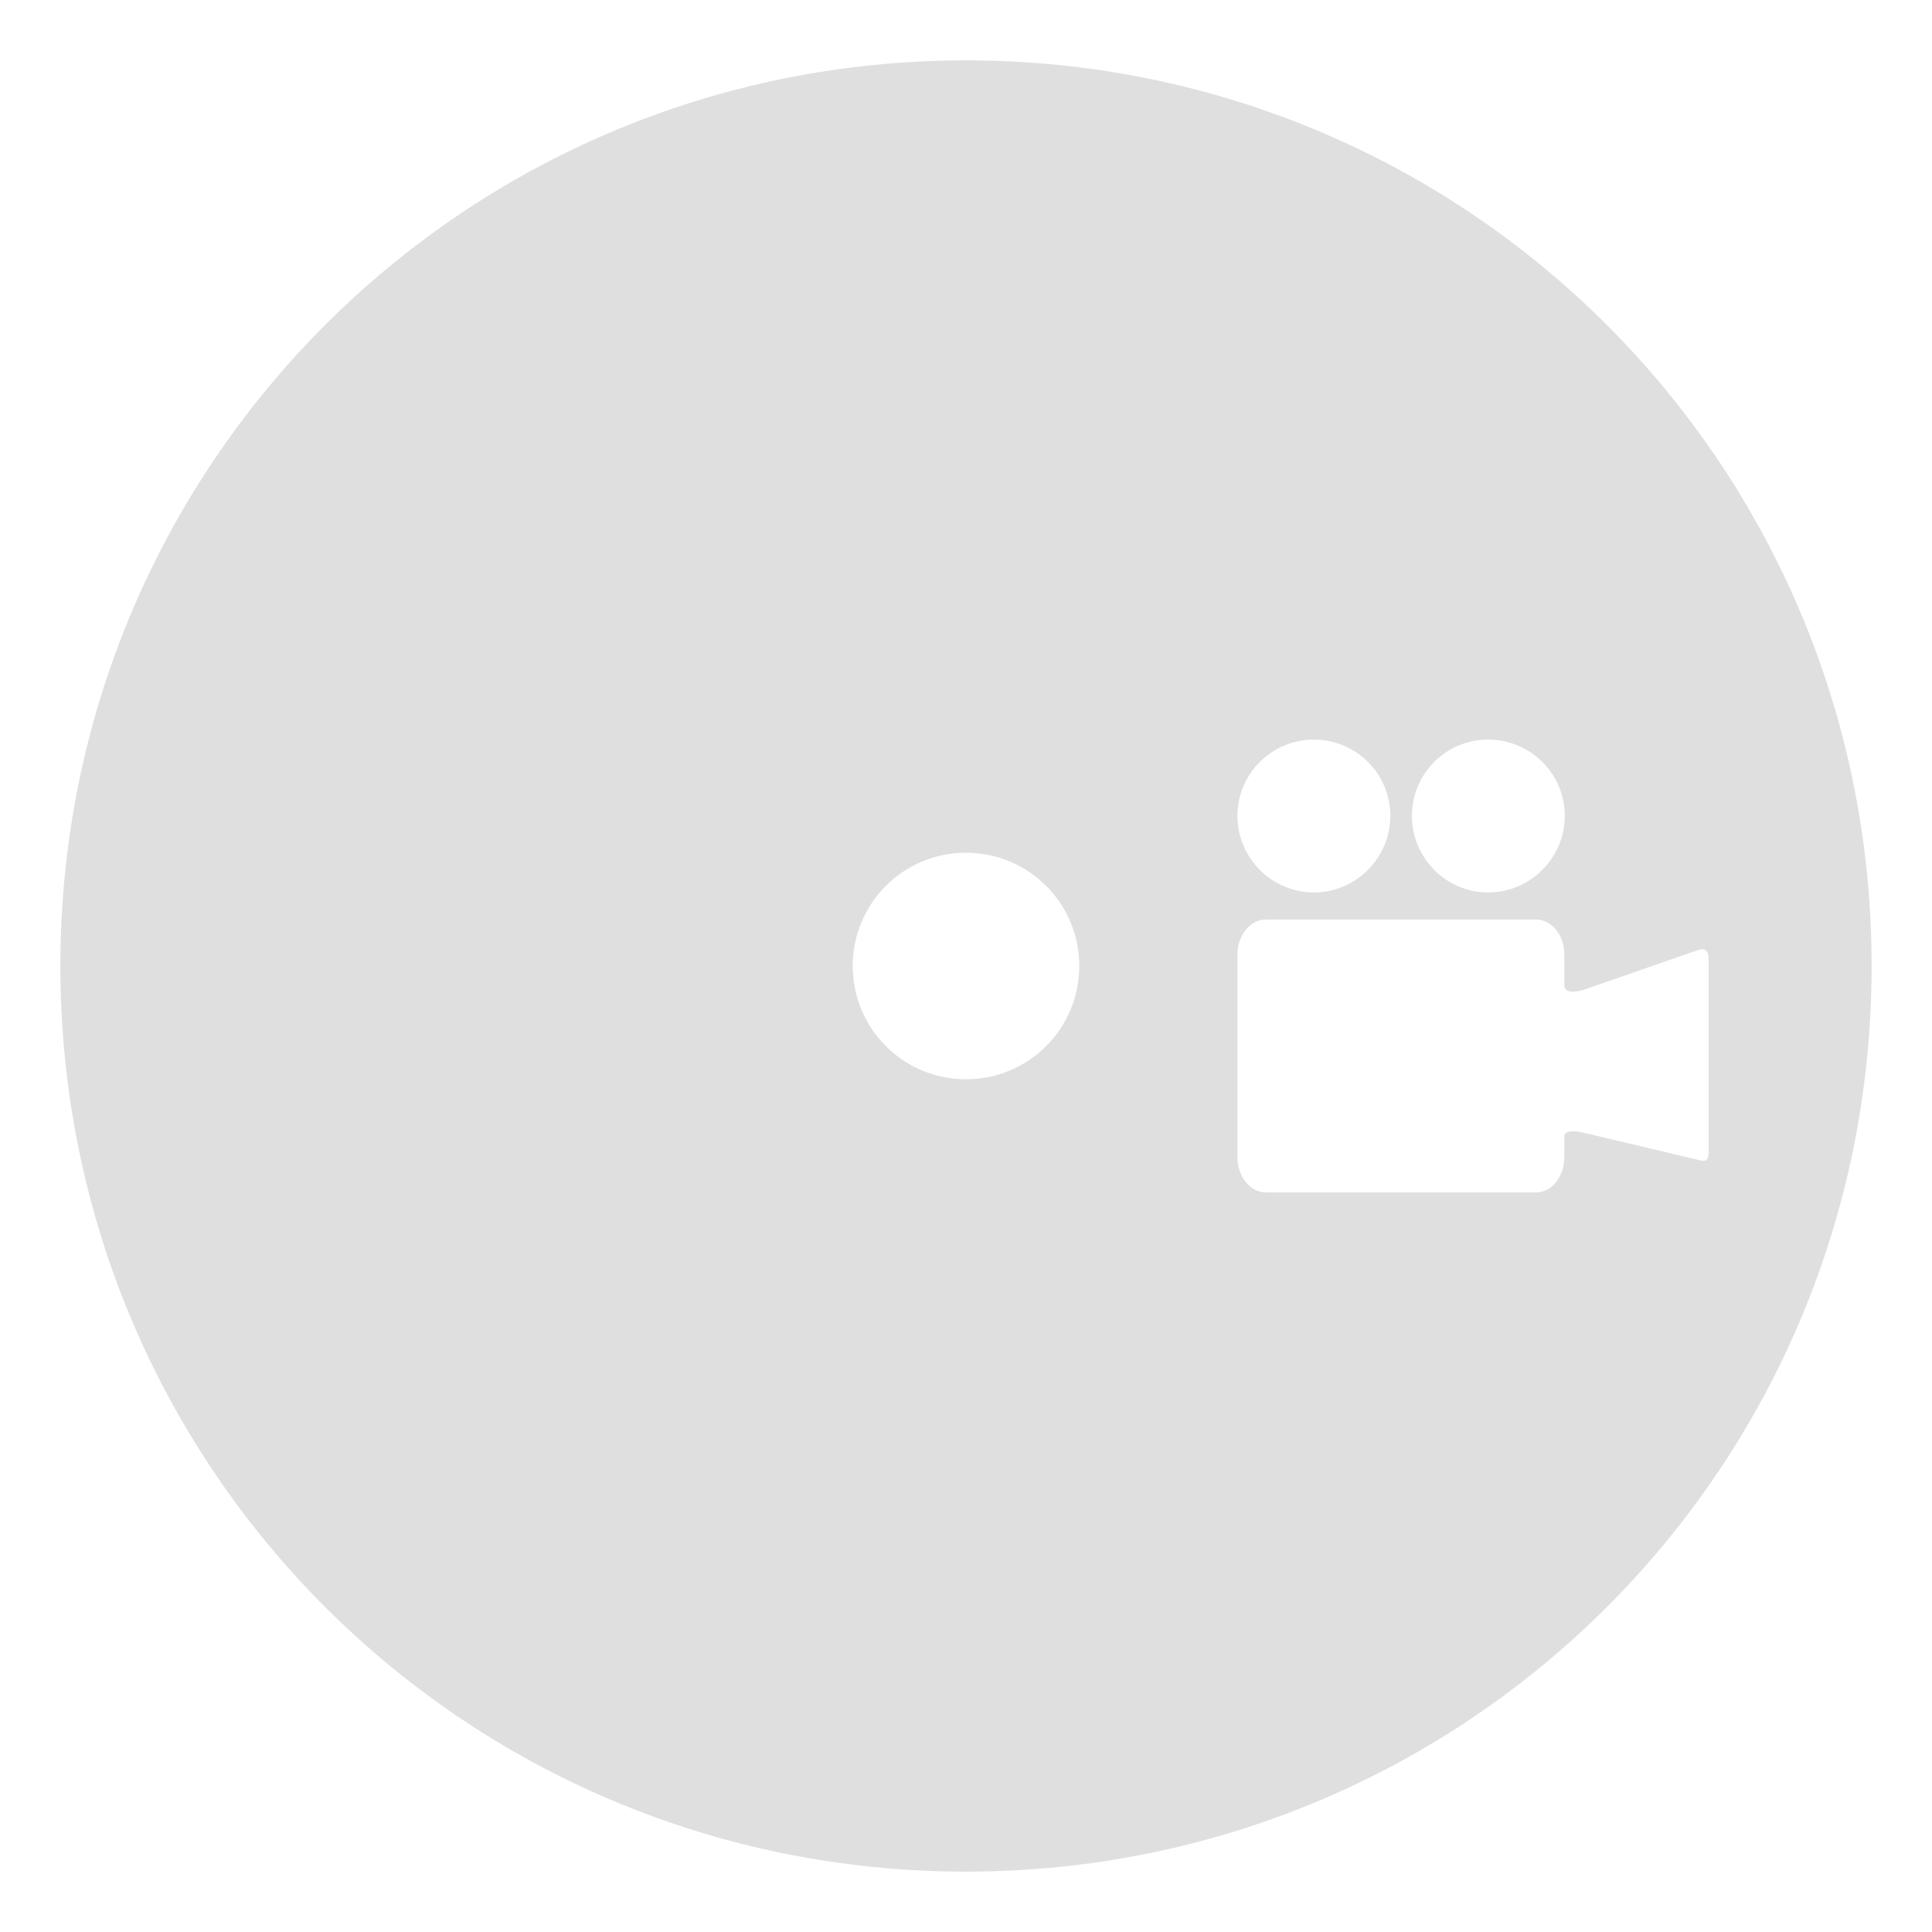 <svg xmlns="http://www.w3.org/2000/svg" viewBox="0 0 16 16">
  <defs id="defs3051">
    <style type="text/css" id="current-color-scheme">
      .ColorScheme-Text {
        color:#4d4d4d;
      }
      </style>
  </defs>
 <path 
     style="fill:#dfdfdf;fill-opacity:1;stroke:none" 
     class="ColorScheme-Text"
     d="M 8 0.5 C 3.845 0.5 0.5 3.845 0.5 8 C 0.5 12.155 3.845 15.5 8 15.5 C 12.155 15.5 15.5 12.155 15.5 8 C 15.5 3.845 12.155 0.5 8 0.5 z M 10.881 6.125 C 11.23 6.125 11.514 6.407 11.514 6.756 C 11.514 7.105 11.23 7.391 10.881 7.391 C 10.532 7.391 10.248 7.105 10.248 6.756 C 10.248 6.407 10.532 6.125 10.881 6.125 z M 12.324 6.125 C 12.673 6.125 12.959 6.407 12.959 6.756 C 12.959 7.105 12.673 7.391 12.324 7.391 C 11.975 7.391 11.693 7.105 11.693 6.756 C 11.693 6.407 11.975 6.125 12.324 6.125 z M 8 7.062 C 8.519 7.062 8.938 7.481 8.938 8 C 8.938 8.519 8.519 8.938 8 8.938 C 7.481 8.938 7.062 8.519 7.062 8 C 7.062 7.481 7.481 7.062 8 7.062 z M 10.484 7.615 L 12.721 7.615 C 12.851 7.615 12.955 7.745 12.955 7.906 L 12.955 8.166 C 12.956 8.183 12.971 8.247 13.139 8.189 L 14.059 7.869 C 14.087 7.858 14.15 7.845 14.15 7.939 L 14.15 9.547 C 14.15 9.617 14.112 9.62 14.078 9.609 L 13.125 9.383 C 12.969 9.346 12.956 9.392 12.955 9.406 L 12.955 9.584 C 12.955 9.745 12.851 9.875 12.721 9.875 L 10.484 9.875 C 10.354 9.875 10.248 9.745 10.248 9.584 L 10.248 7.906 C 10.248 7.745 10.354 7.615 10.484 7.615 z "
     />
</svg>
